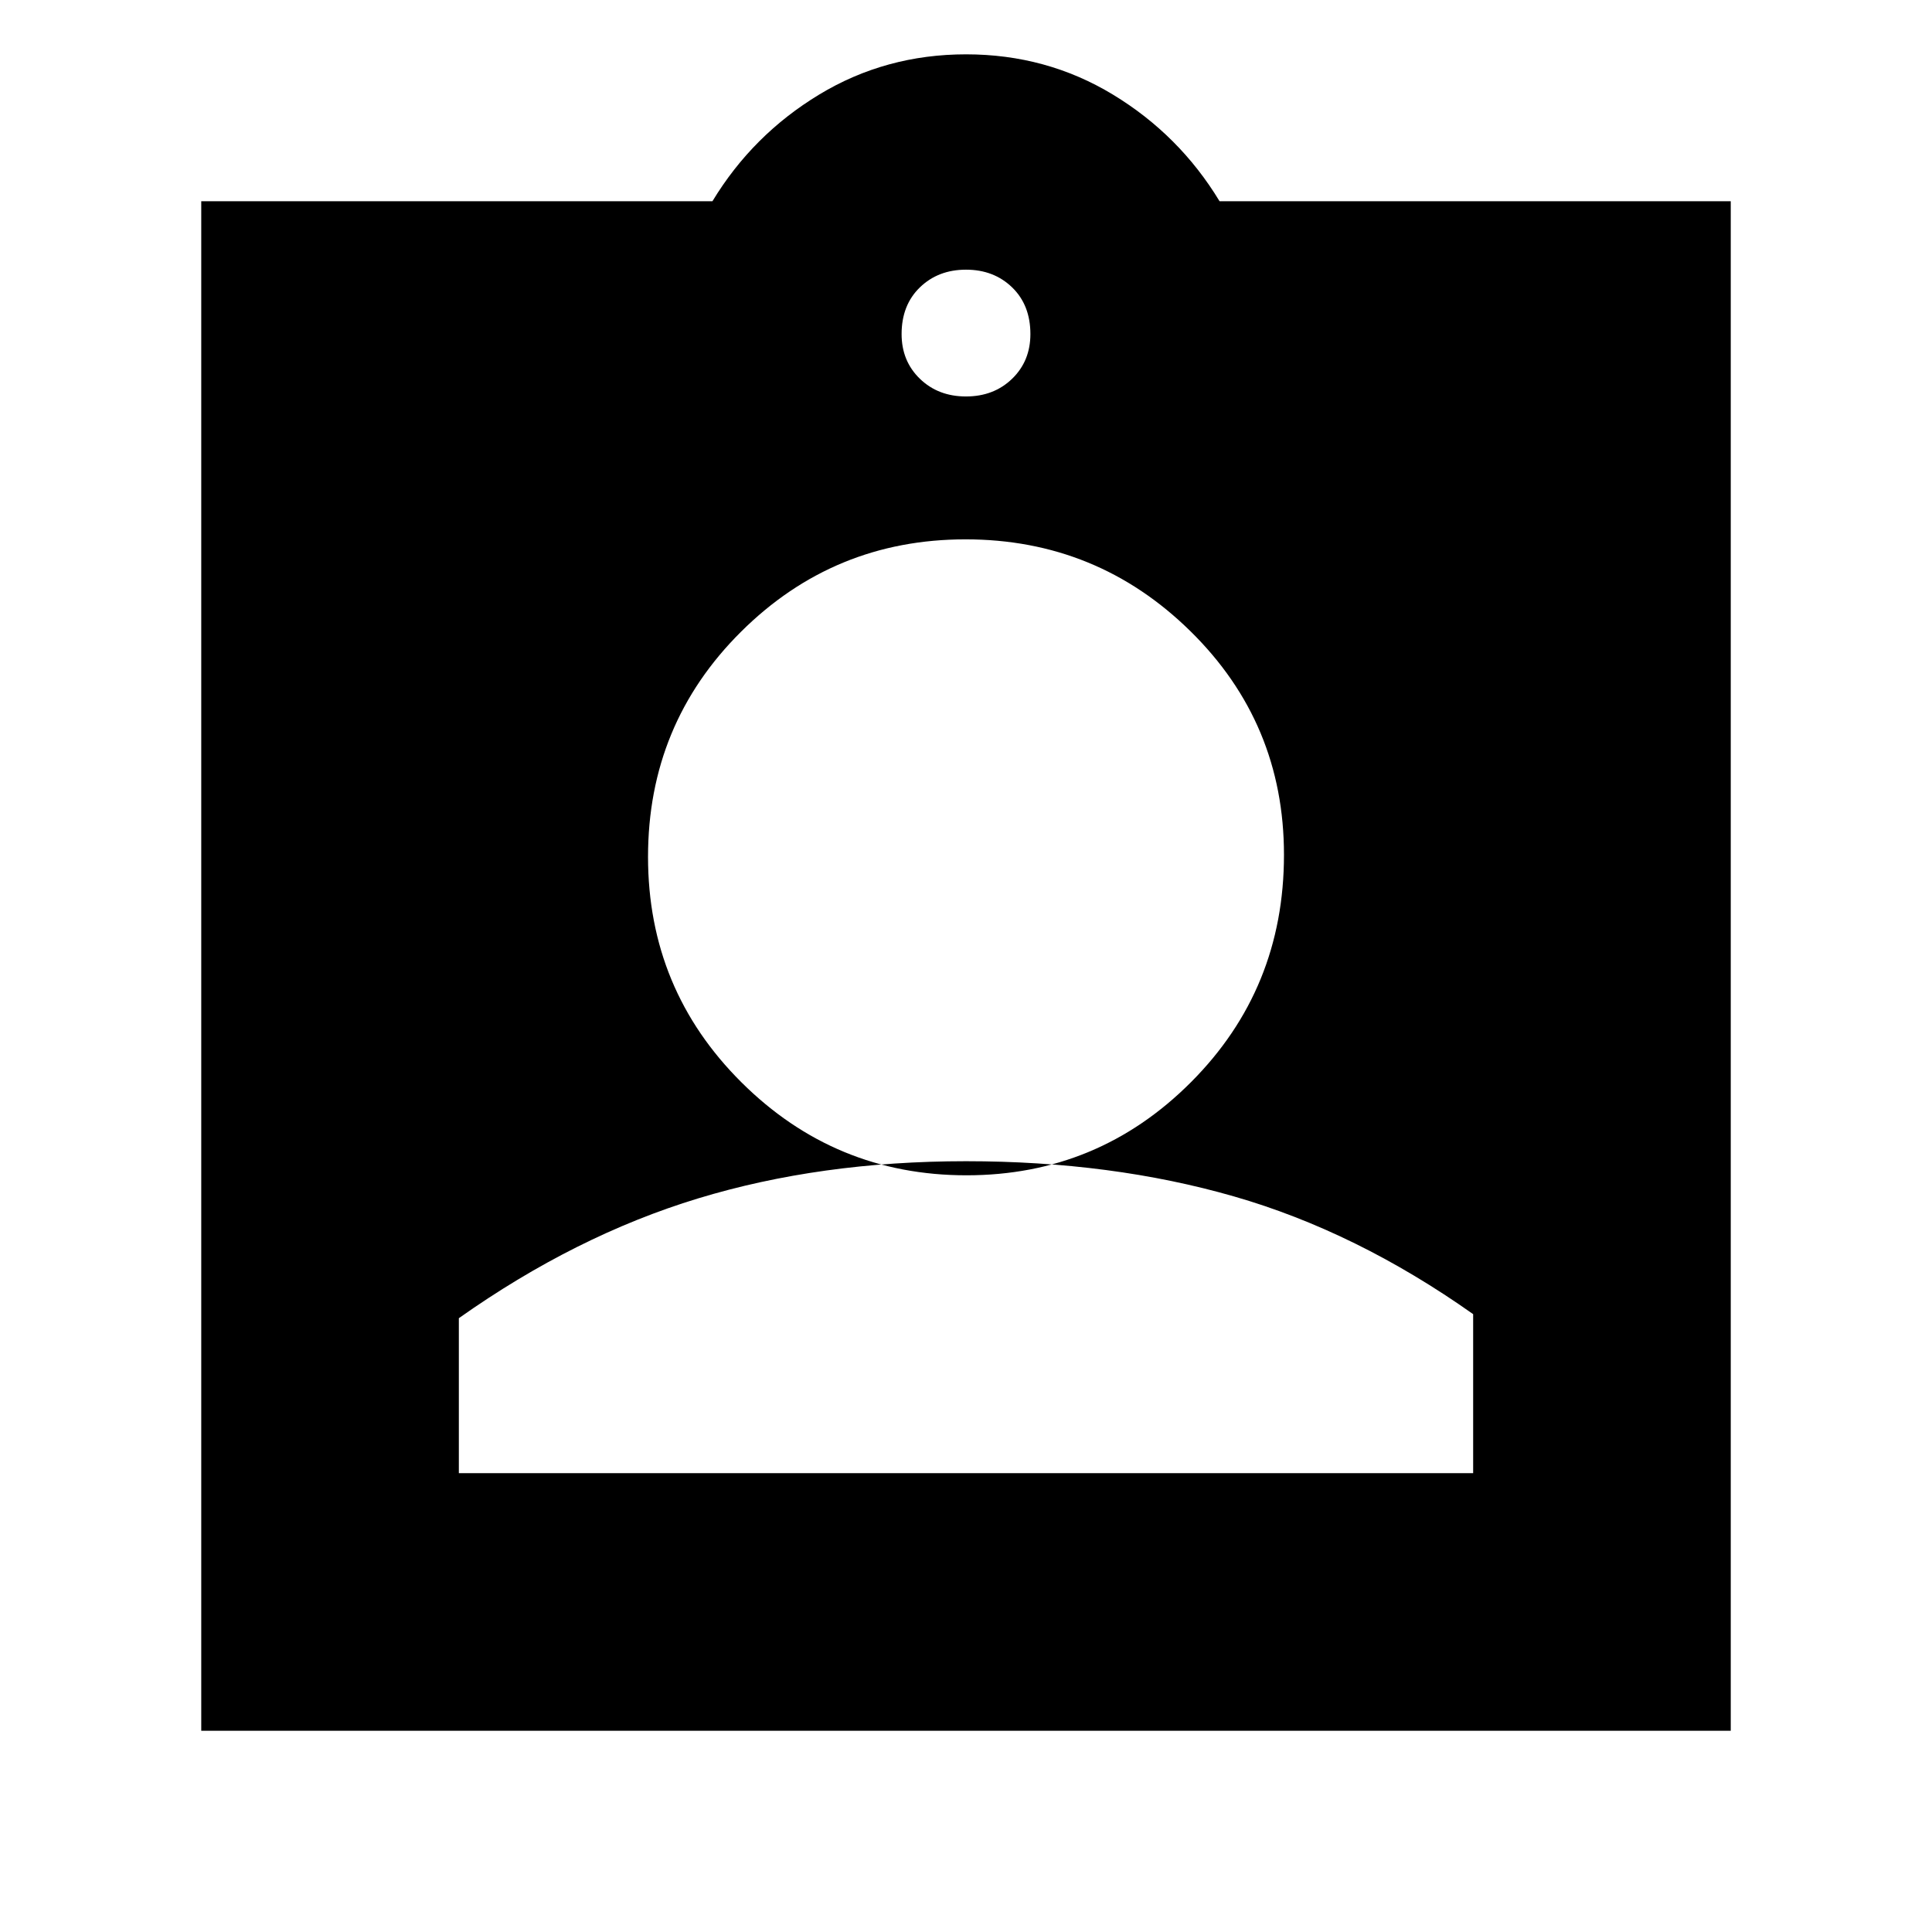 <svg xmlns="http://www.w3.org/2000/svg" height="20" viewBox="0 -960 960 960" width="20"><path d="M100-100v-760h254q20-33 53.03-53t73-20Q520-933 553-913t53 53h254v760H100Zm380-663q13.83 0 22.92-8.8Q512-780.6 512-794q0-14.4-9.08-23.2-9.09-8.8-22.92-8.8-13.83 0-22.92 8.8Q448-808.4 448-794q0 13.4 9.08 22.2 9.09 8.8 22.92 8.8Zm.24 387q65.39 0 111.57-46.29Q638-468.58 638-535.24q0-65.39-46.43-111.07Q545.14-692 479.76-692q-65.39 0-111.57 45.93Q322-600.14 322-534.26q0 65.89 46.43 112.07Q414.86-376 480.24-376ZM228-228h504v-79q-58-41-118.82-58.5Q552.37-383 480-383t-133.18 18.5Q286-346 228-305v77Z"/></svg>